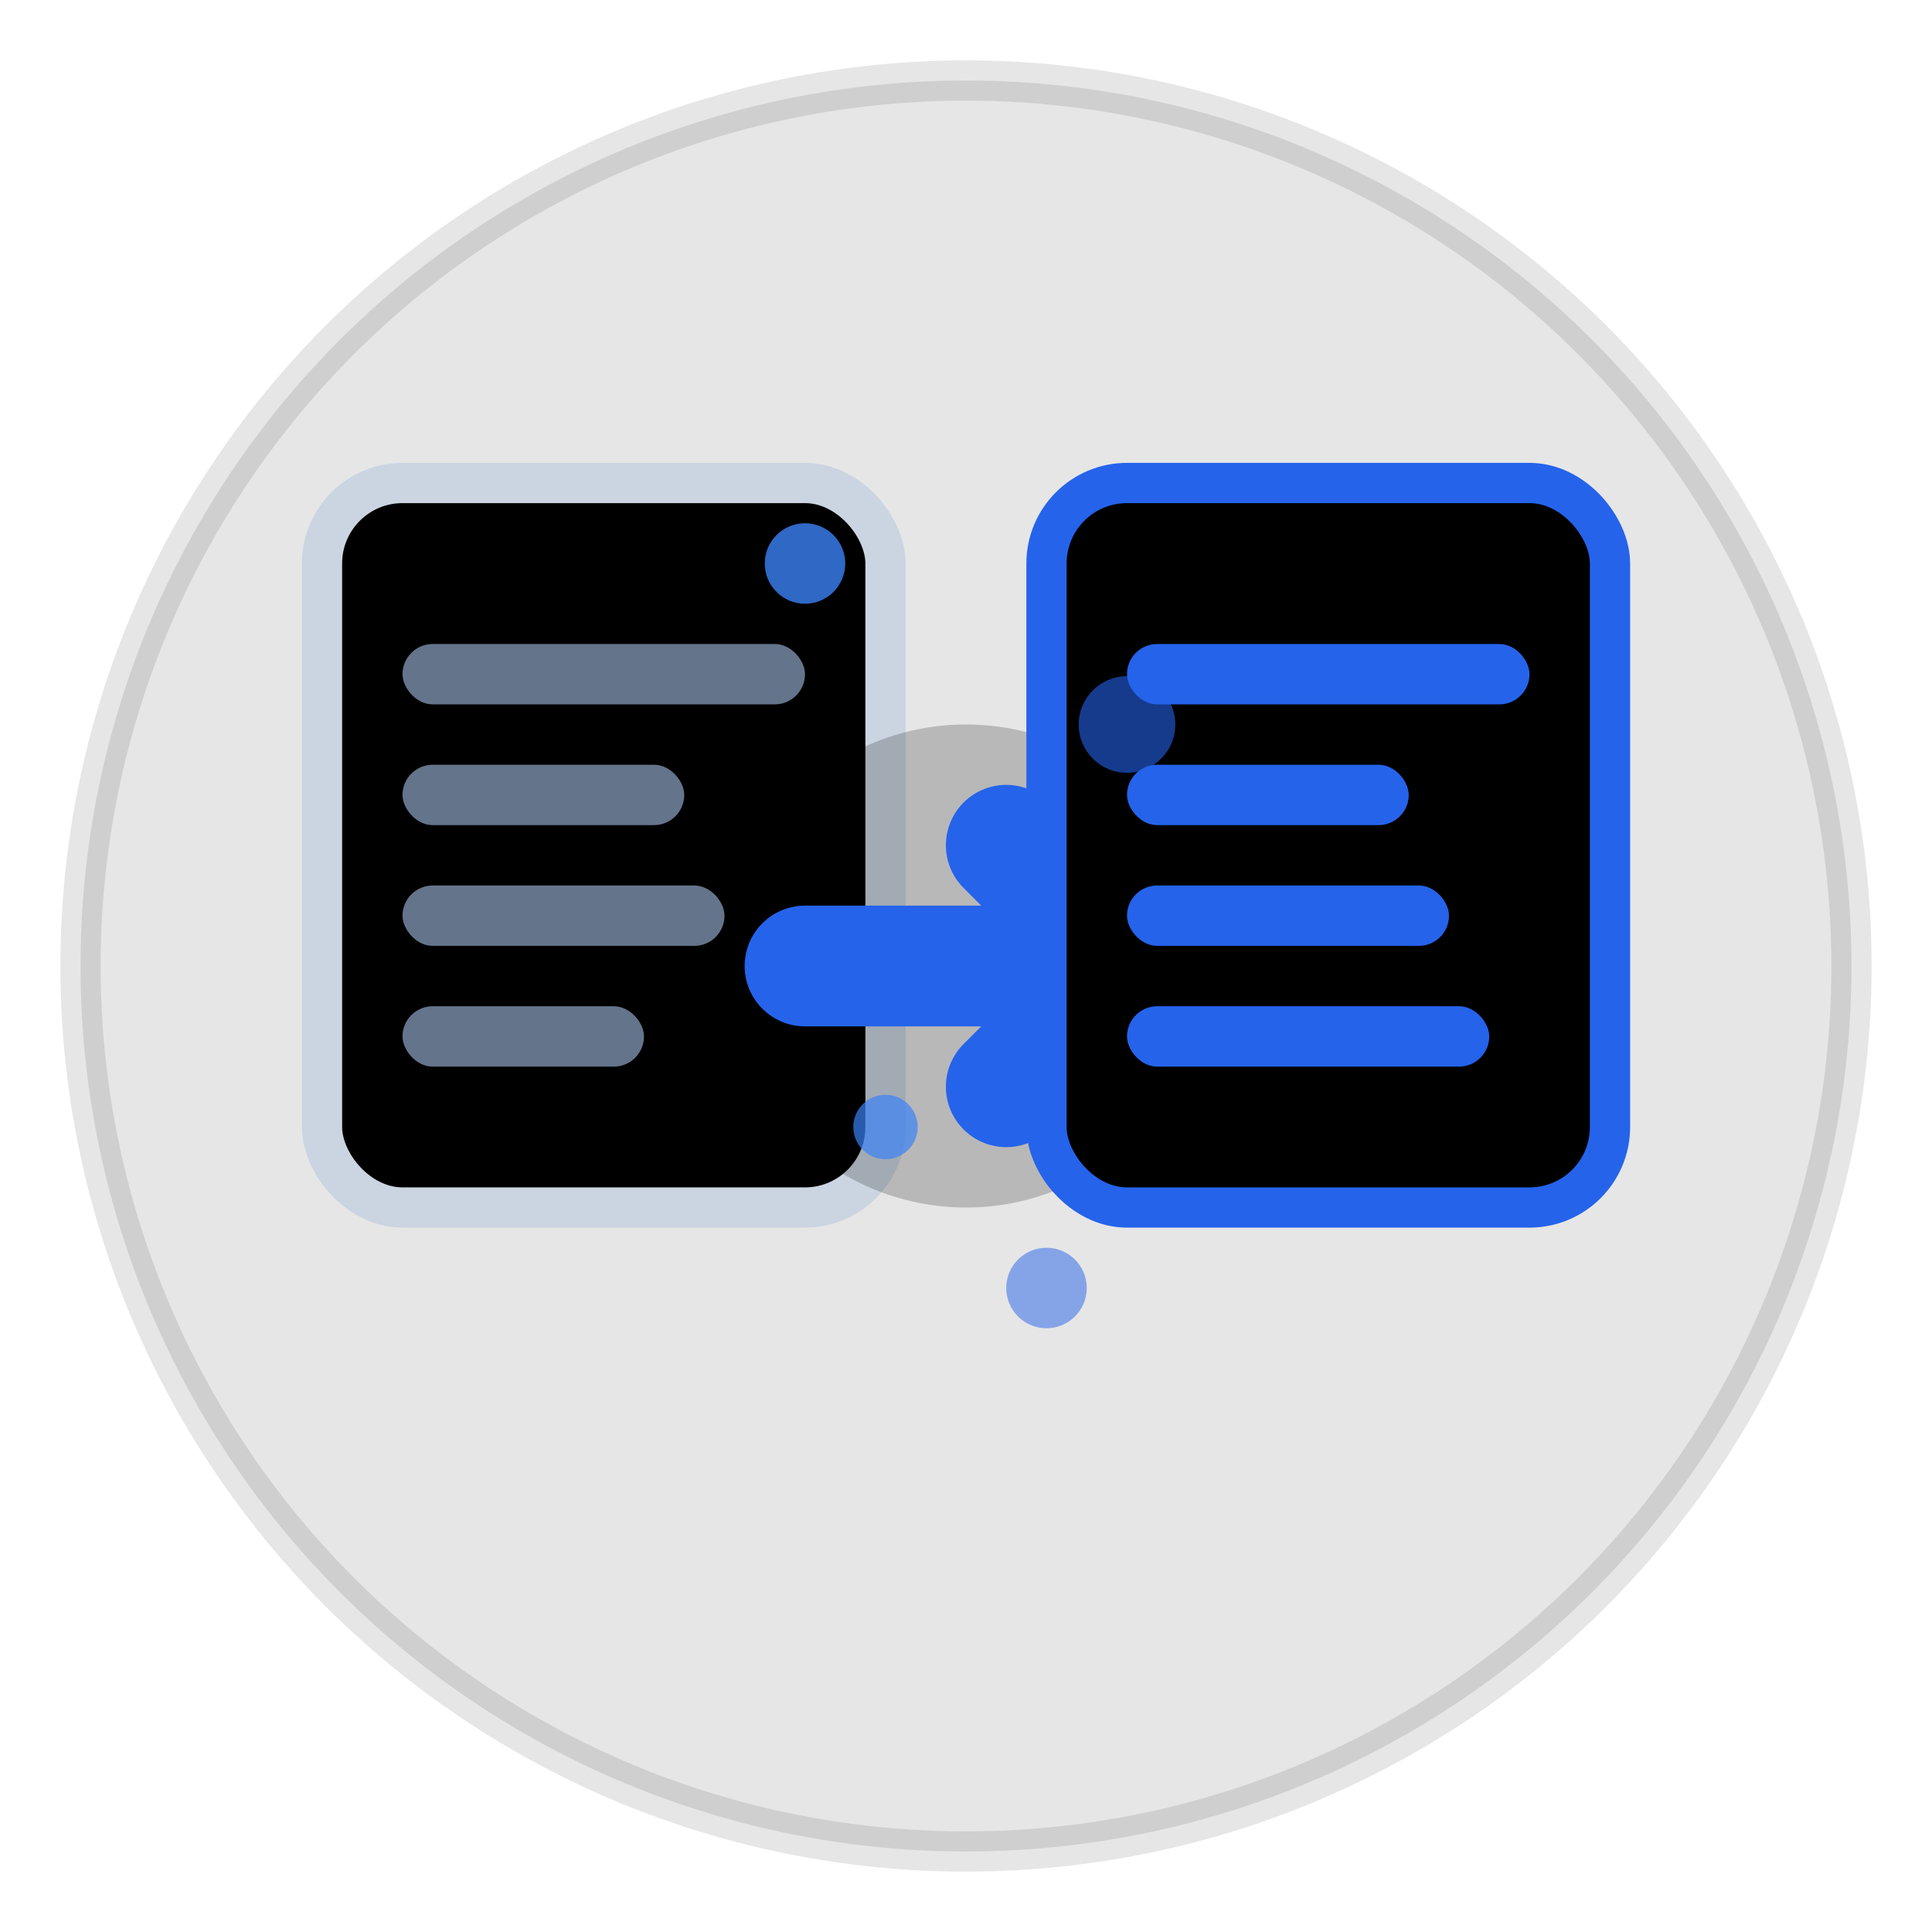 <svg width="48" height="48" viewBox="0 0 48 48" fill="none" xmlns="http://www.w3.org/2000/svg">
  <defs>
    <linearGradient id="bgGradient" x1="0%" y1="0%" x2="100%" y2="100%">
      <stop offset="0%" stopColor="#3b82f6" />
      <stop offset="100%" stopColor="#2563eb" />
    </linearGradient>
    <linearGradient id="docGradient" x1="0%" y1="0%" x2="100%" y2="100%">
      <stop offset="0%" stopColor="#f8fafc" />
      <stop offset="100%" stopColor="#e2e8f0" />
    </linearGradient>
    <linearGradient id="morphGradient" x1="0%" y1="0%" x2="100%" y2="100%">
      <stop offset="0%" stopColor="#dbeafe" />
      <stop offset="100%" stopColor="#bfdbfe" />
    </linearGradient>
  </defs>
  
  <!-- Background circle with gradient -->
  <circle cx="24" cy="24" r="22" fill="url(#bgGradient)" opacity="0.1" stroke="url(#bgGradient)" stroke-width="1"/>
  
  <!-- Document 1 (left) - Enhanced -->
  <rect x="8" y="12" width="14" height="18" rx="2" fill="url(#docGradient)" stroke="#cbd5e1" stroke-width="1"/>
  <rect x="10" y="16" width="10" height="1.5" rx="0.75" fill="#64748b"/>
  <rect x="10" y="19" width="7" height="1.5" rx="0.75" fill="#64748b"/>
  <rect x="10" y="22" width="8" height="1.5" rx="0.75" fill="#64748b"/>
  <rect x="10" y="25" width="6" height="1.5" rx="0.75" fill="#64748b"/>
  
  <!-- Dynamic Arrow (center) -->
  <g transform="translate(24, 24)">
    <circle cx="0" cy="0" r="6" fill="url(#bgGradient)" opacity="0.2"/>
    <path d="M-4 0 L4 0 M1 -3 L4 0 L1 3" stroke="#2563eb" stroke-width="3" stroke-linecap="round" stroke-linejoin="round" fill="none"/>
  </g>
  
  <!-- Document 2 (right) - Enhanced with morph effect -->
  <rect x="26" y="12" width="14" height="18" rx="2" fill="url(#morphGradient)" stroke="#2563eb" stroke-width="1"/>
  <rect x="28" y="16" width="10" height="1.5" rx="0.75" fill="#2563eb"/>
  <rect x="28" y="19" width="7" height="1.5" rx="0.75" fill="#2563eb"/>
  <rect x="28" y="22" width="8" height="1.5" rx="0.75" fill="#2563eb"/>
  <rect x="28" y="25" width="9" height="1.5" rx="0.75" fill="#2563eb"/>
  
  <!-- Enhanced Morphing effect particles -->
  <circle cx="20" cy="14" r="1" fill="#3b82f6" opacity="0.8"/>
  <circle cx="28" cy="18" r="1.2" fill="#2563eb" opacity="0.6"/>
  <circle cx="22" cy="28" r="0.8" fill="#3b82f6" opacity="0.7"/>
  <circle cx="26" cy="32" r="1" fill="#2563eb" opacity="0.5"/>
</svg>

